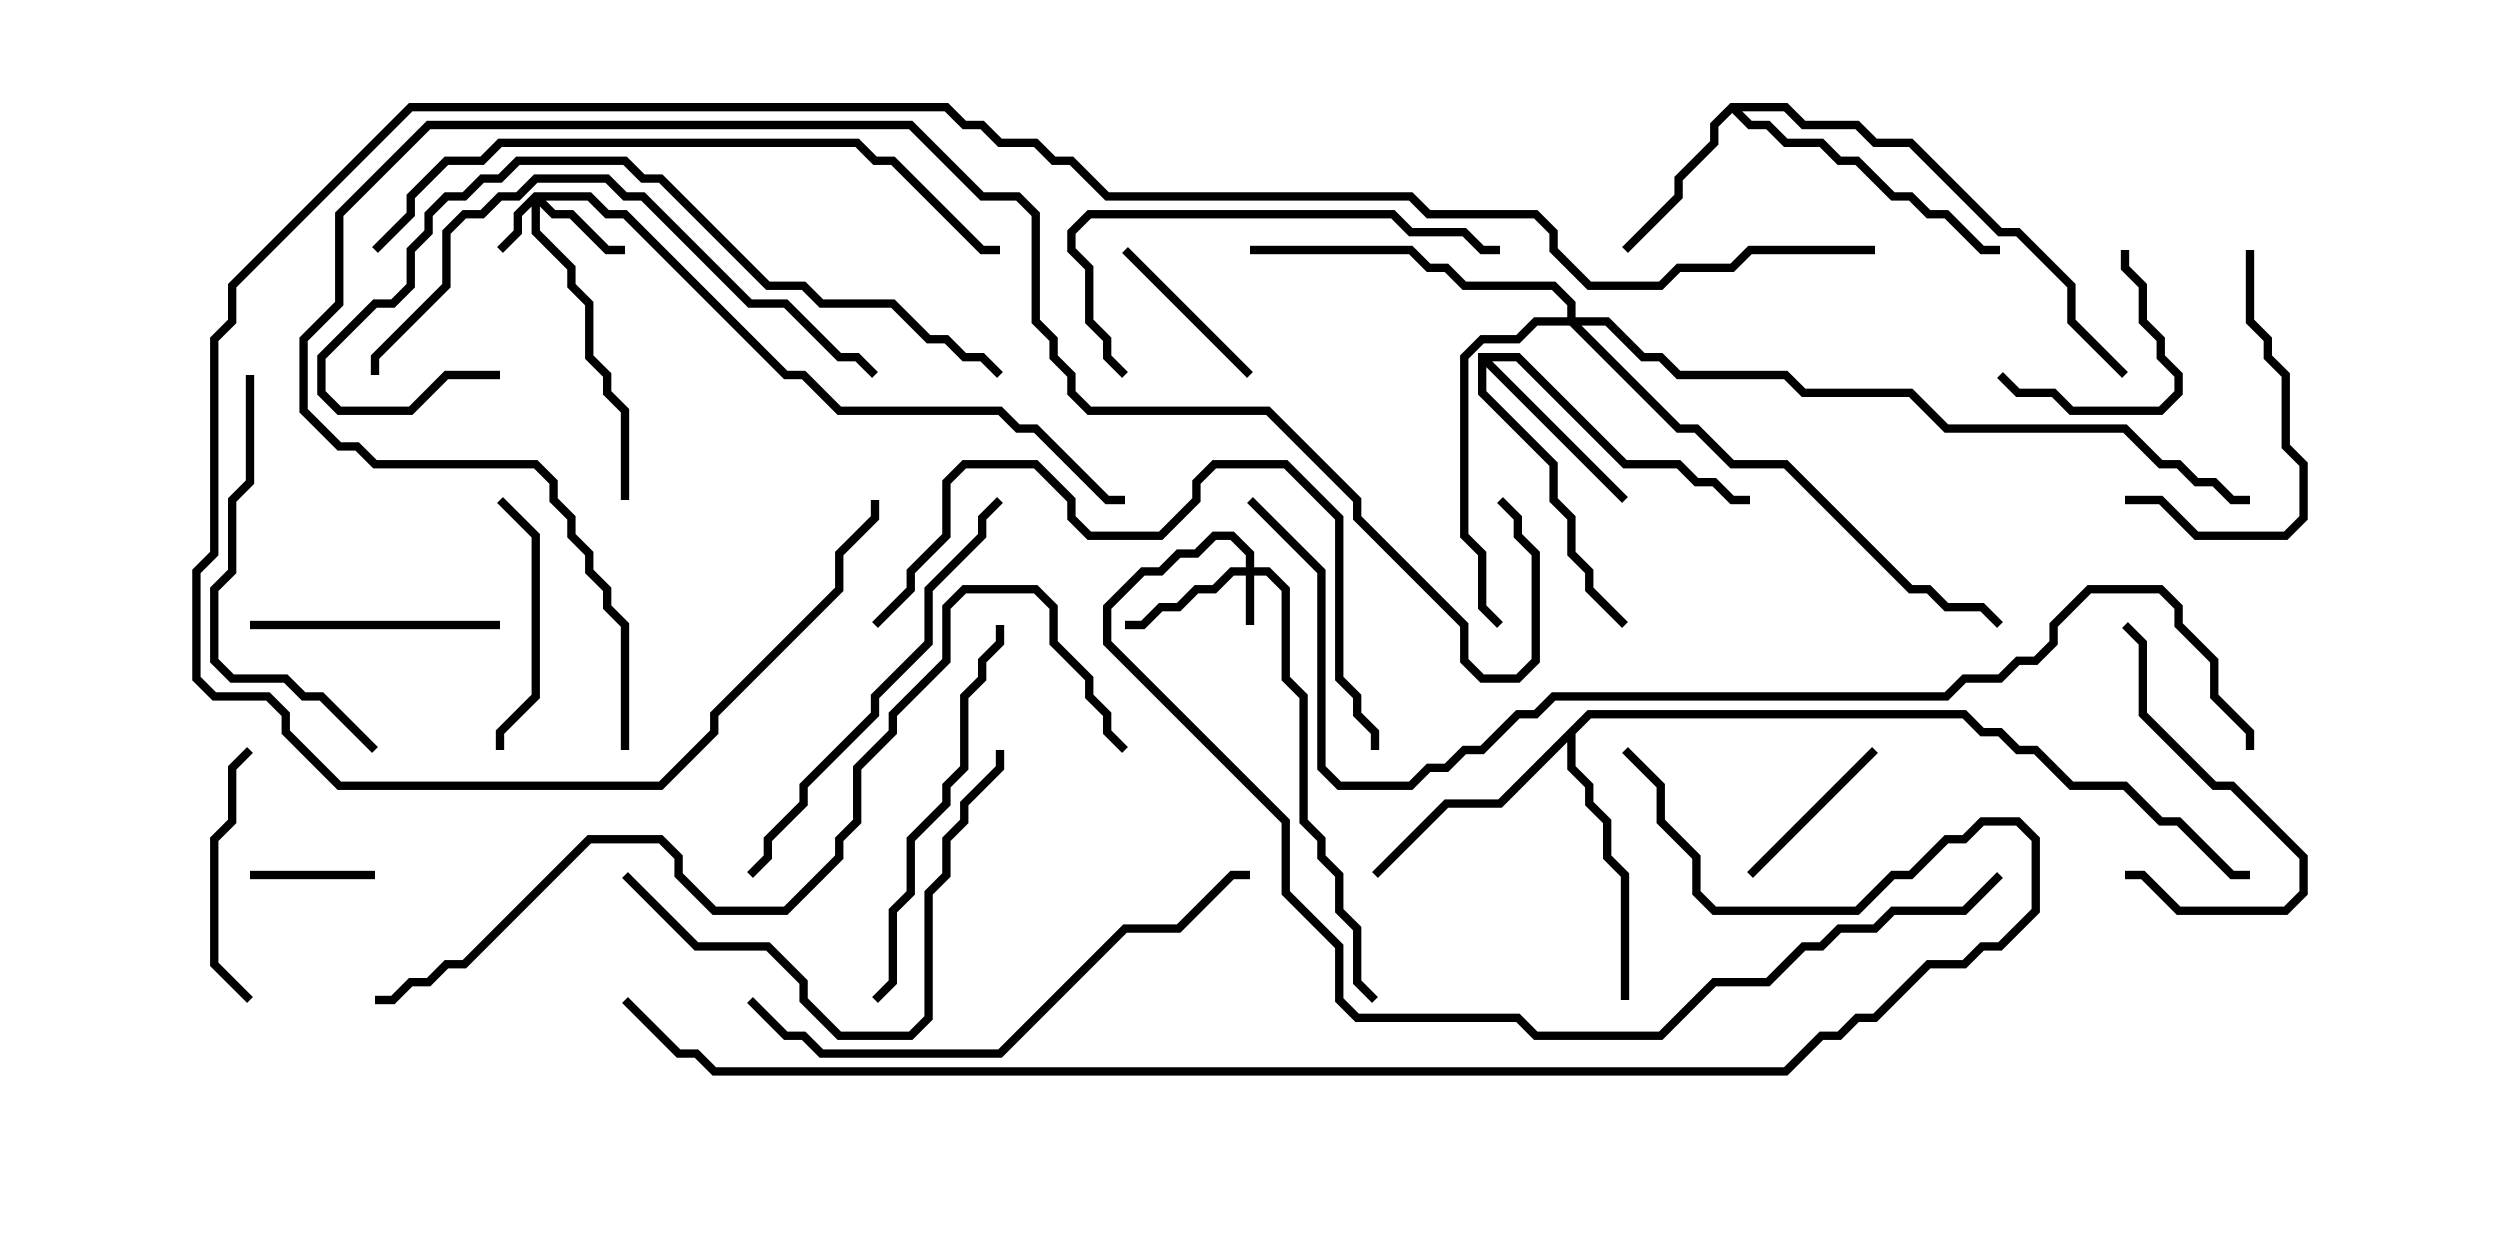 <svg version="1.1" width="30" height="15" xmlns="http://www.w3.org/2000/svg"><path d="M20.765,1.236L21.449,1.236L21.664,1.45L22.306,1.45L22.521,1.664L22.949,1.664L24.021,2.736L24.235,2.736L24.907,3.408L24.907,3.836L25.535,4.465L25.465,4.535L24.807,3.878L24.807,3.449L24.194,2.836L23.979,2.836L22.908,1.764L22.479,1.764L22.265,1.55L21.622,1.55L21.408,1.336L20.906,1.336L21.021,1.45L21.235,1.45L21.449,1.664L21.878,1.664L22.092,1.879L22.306,1.879L22.735,2.307L22.949,2.307L23.164,2.521L23.378,2.521L23.806,2.95L24,2.95L24,3.05L23.765,3.05L23.336,2.621L23.122,2.621L22.908,2.407L22.694,2.407L22.265,1.979L22.051,1.979L21.836,1.764L21.408,1.764L21.194,1.55L20.979,1.55L20.786,1.356L20.621,1.521L20.621,1.735L20.193,2.164L20.193,2.378L19.535,3.035L19.465,2.965L20.093,2.336L20.093,2.122L20.521,1.694L20.521,1.479z" stroke="none"/><path d="M17.736,4.236L18.235,4.236L19.521,5.521L20.164,5.521L20.378,5.736L20.592,5.736L20.806,5.95L21,5.95L21,6.05L20.765,6.05L20.551,5.836L20.336,5.836L20.122,5.621L19.479,5.621L18.194,4.336L17.906,4.336L19.535,5.965L19.465,6.035L17.836,4.406L17.836,4.694L18.693,5.551L18.693,5.979L18.907,6.194L18.907,6.622L19.121,6.836L19.121,7.051L19.535,7.465L19.465,7.535L19.021,7.092L19.021,6.878L18.807,6.664L18.807,6.235L18.593,6.021L18.593,5.592L17.736,4.735z" stroke="none"/><path d="M19.051,8.521L23.592,8.521L23.806,8.736L24.021,8.736L24.235,8.95L24.449,8.95L24.878,9.379L25.521,9.379L25.949,9.807L26.164,9.807L26.806,10.45L27,10.45L27,10.55L26.765,10.55L26.122,9.907L25.908,9.907L25.479,9.479L24.836,9.479L24.408,9.05L24.194,9.05L23.979,8.836L23.765,8.836L23.551,8.621L19.092,8.621L18.907,8.806L18.907,9.194L19.121,9.408L19.121,9.622L19.336,9.836L19.336,10.265L19.55,10.479L19.55,12L19.45,12L19.45,10.521L19.236,10.306L19.236,9.878L19.021,9.664L19.021,9.449L18.807,9.235L18.807,8.906L18.021,9.693L17.378,9.693L16.535,10.535L16.465,10.465L17.336,9.593L17.979,9.593z" stroke="none"/><path d="M14.95,6.807L14.95,6.664L14.765,6.479L14.592,6.479L14.378,6.693L14.164,6.693L13.949,6.907L13.735,6.907L13.336,7.306L13.336,7.694L15.479,9.836L15.479,10.694L16.121,11.336L16.121,11.979L16.306,12.164L18.235,12.164L18.449,12.379L19.908,12.379L20.551,11.736L21.194,11.736L21.622,11.307L21.836,11.307L22.051,11.093L22.479,11.093L22.694,10.879L23.551,10.879L23.965,10.465L24.035,10.535L23.592,10.979L22.735,10.979L22.521,11.193L22.092,11.193L21.878,11.407L21.664,11.407L21.235,11.836L20.592,11.836L19.949,12.479L18.408,12.479L18.194,12.264L16.265,12.264L16.021,12.021L16.021,11.378L15.379,10.735L15.379,9.878L13.236,7.735L13.236,7.265L13.694,6.807L13.908,6.807L14.122,6.593L14.336,6.593L14.551,6.379L14.806,6.379L15.05,6.622L15.05,6.807L15.235,6.807L15.479,7.051L15.479,8.122L15.693,8.336L15.693,9.836L15.907,10.051L15.907,10.265L16.121,10.479L16.121,10.908L16.336,11.122L16.336,11.765L16.535,11.965L16.465,12.035L16.236,11.806L16.236,11.164L16.021,10.949L16.021,10.521L15.807,10.306L15.807,10.092L15.593,9.878L15.593,8.378L15.379,8.164L15.379,7.092L15.194,6.907L15.05,6.907L15.05,7.5L14.95,7.5L14.95,6.907L14.806,6.907L14.592,7.121L14.378,7.121L14.164,7.336L13.949,7.336L13.735,7.55L13.5,7.55L13.5,7.45L13.694,7.45L13.908,7.236L14.122,7.236L14.336,7.021L14.551,7.021L14.765,6.807z" stroke="none"/><path d="M6.408,2.307L7.092,2.307L7.306,2.521L7.521,2.521L9.449,4.45L9.664,4.45L10.092,4.879L12.021,4.879L12.235,5.093L12.449,5.093L13.306,5.95L13.5,5.95L13.5,6.05L13.265,6.05L12.408,5.193L12.194,5.193L11.979,4.979L10.051,4.979L9.622,4.55L9.408,4.55L7.479,2.621L7.265,2.621L7.051,2.407L6.549,2.407L6.664,2.521L6.878,2.521L7.306,2.95L7.5,2.95L7.5,3.05L7.265,3.05L6.836,2.621L6.622,2.621L6.479,2.478L6.479,2.765L6.907,3.194L6.907,3.408L7.121,3.622L7.121,4.265L7.336,4.479L7.336,4.694L7.55,4.908L7.55,6L7.45,6L7.45,4.949L7.236,4.735L7.236,4.521L7.021,4.306L7.021,3.664L6.807,3.449L6.807,3.235L6.379,2.806L6.379,2.478L6.264,2.592L6.264,2.806L6.035,3.035L5.965,2.965L6.164,2.765L6.164,2.551z" stroke="none"/><path d="M18.807,3.807L18.807,3.664L18.622,3.479L17.551,3.479L17.336,3.264L17.122,3.264L16.908,3.05L15,3.05L15,2.95L16.949,2.95L17.164,3.164L17.378,3.164L17.592,3.379L18.664,3.379L18.907,3.622L18.907,3.807L19.306,3.807L19.735,4.236L19.949,4.236L20.164,4.45L21.449,4.45L21.664,4.664L22.949,4.664L23.378,5.093L25.521,5.093L25.949,5.521L26.164,5.521L26.378,5.736L26.592,5.736L26.806,5.95L27,5.95L27,6.05L26.765,6.05L26.551,5.836L26.336,5.836L26.122,5.621L25.908,5.621L25.479,5.193L23.336,5.193L22.908,4.764L21.622,4.764L21.408,4.55L20.122,4.55L19.908,4.336L19.694,4.336L19.265,3.907L18.978,3.907L20.164,5.093L20.378,5.093L20.806,5.521L21.449,5.521L22.949,7.021L23.164,7.021L23.378,7.236L23.806,7.236L24.035,7.465L23.965,7.535L23.765,7.336L23.336,7.336L23.122,7.121L22.908,7.121L21.408,5.621L20.765,5.621L20.336,5.193L20.122,5.193L18.836,3.907L18.449,3.907L18.235,4.121L17.806,4.121L17.621,4.306L17.621,6.408L17.836,6.622L17.836,7.265L18.035,7.465L17.965,7.535L17.736,7.306L17.736,6.664L17.521,6.449L17.521,4.265L17.765,4.021L18.194,4.021L18.408,3.807z" stroke="none"/><path d="M3,10.55L3,10.45L4.5,10.45L4.5,10.55z" stroke="none"/><path d="M22.465,8.965L22.535,9.035L21.035,10.535L20.965,10.465z" stroke="none"/><path d="M25.45,3L25.55,3L25.55,3.194L25.764,3.408L25.764,3.836L25.979,4.051L25.979,4.265L26.193,4.479L26.193,4.735L25.949,4.979L24.836,4.979L24.622,4.764L24.194,4.764L23.965,4.535L24.035,4.465L24.235,4.664L24.664,4.664L24.878,4.879L25.908,4.879L26.093,4.694L26.093,4.521L25.879,4.306L25.879,4.092L25.664,3.878L25.664,3.449L25.45,3.235z" stroke="none"/><path d="M15.035,4.465L14.965,4.535L13.465,3.035L13.535,2.965z" stroke="none"/><path d="M3,7.55L3,7.45L6,7.45L6,7.55z" stroke="none"/><path d="M6.05,9L5.95,9L5.95,8.765L6.379,8.336L6.379,6.449L5.965,6.035L6.035,5.965L6.479,6.408L6.479,8.378L6.05,8.806z" stroke="none"/><path d="M25.5,10.55L25.5,10.45L25.735,10.45L26.164,10.879L27.408,10.879L27.593,10.694L27.593,10.306L26.765,9.479L26.551,9.479L25.664,8.592L25.664,7.735L25.465,7.535L25.535,7.465L25.764,7.694L25.764,8.551L26.592,9.379L26.806,9.379L27.693,10.265L27.693,10.735L27.449,10.979L26.122,10.979L25.694,10.55z" stroke="none"/><path d="M2.965,8.965L3.035,9.035L2.836,9.235L2.836,9.878L2.621,10.092L2.621,11.551L3.035,11.965L2.965,12.035L2.521,11.592L2.521,10.051L2.736,9.836L2.736,9.194z" stroke="none"/><path d="M26.95,3L27.05,3L27.05,3.836L27.264,4.051L27.264,4.265L27.479,4.479L27.479,5.336L27.693,5.551L27.693,6.235L27.449,6.479L26.336,6.479L25.908,6.05L25.5,6.05L25.5,5.95L25.949,5.95L26.378,6.379L27.408,6.379L27.593,6.194L27.593,5.592L27.379,5.378L27.379,4.521L27.164,4.306L27.164,4.092L26.95,3.878z" stroke="none"/><path d="M10.535,12.035L10.465,11.965L10.664,11.765L10.664,10.908L10.879,10.694L10.879,10.051L11.307,9.622L11.307,9.408L11.521,9.194L11.521,8.336L11.736,8.122L11.736,7.908L11.95,7.694L11.95,7.5L12.05,7.5L12.05,7.735L11.836,7.949L11.836,8.164L11.621,8.378L11.621,9.235L11.407,9.449L11.407,9.664L10.979,10.092L10.979,10.735L10.764,10.949L10.764,11.806z" stroke="none"/><path d="M18,2.95L18,3.05L17.765,3.05L17.551,2.836L16.908,2.836L16.694,2.621L13.092,2.621L12.907,2.806L12.907,2.979L13.121,3.194L13.121,3.836L13.336,4.051L13.336,4.265L13.535,4.465L13.465,4.535L13.236,4.306L13.236,4.092L13.021,3.878L13.021,3.235L12.807,3.021L12.807,2.765L13.051,2.521L16.735,2.521L16.949,2.736L17.592,2.736L17.806,2.95z" stroke="none"/><path d="M2.95,4.5L3.05,4.5L3.05,5.806L2.836,6.021L2.836,6.878L2.621,7.092L2.621,7.908L2.806,8.093L3.449,8.093L3.664,8.307L3.878,8.307L4.535,8.965L4.465,9.035L3.836,8.407L3.622,8.407L3.408,8.193L2.765,8.193L2.521,7.949L2.521,7.051L2.736,6.836L2.736,5.979L2.95,5.765z" stroke="none"/><path d="M7.465,10.535L7.535,10.465L8.378,11.307L9.235,11.307L9.693,11.765L9.693,11.979L10.092,12.379L10.908,12.379L11.093,12.194L11.093,10.694L11.307,10.479L11.307,10.051L11.521,9.836L11.521,9.622L11.95,9.194L11.95,9L12.05,9L12.05,9.235L11.621,9.664L11.621,9.878L11.407,10.092L11.407,10.521L11.193,10.735L11.193,12.235L10.949,12.479L10.051,12.479L9.593,12.021L9.593,11.806L9.194,11.407L8.336,11.407z" stroke="none"/><path d="M9.035,10.535L8.965,10.465L9.164,10.265L9.164,10.051L9.593,9.622L9.593,9.408L10.45,8.551L10.45,8.336L11.093,7.694L11.093,7.051L11.736,6.408L11.736,6.194L11.965,5.965L12.035,6.035L11.836,6.235L11.836,6.449L11.193,7.092L11.193,7.735L10.55,8.378L10.55,8.592L9.693,9.449L9.693,9.664L9.264,10.092L9.264,10.306z" stroke="none"/><path d="M4.55,4.5L4.45,4.5L4.45,4.265L5.307,3.408L5.307,2.765L5.551,2.521L5.765,2.521L5.979,2.307L6.194,2.307L6.408,2.093L7.306,2.093L7.521,2.307L7.735,2.307L9.021,3.593L9.449,3.593L10.092,4.236L10.306,4.236L10.535,4.465L10.465,4.535L10.265,4.336L10.051,4.336L9.408,3.693L8.979,3.693L7.694,2.407L7.479,2.407L7.265,2.193L6.449,2.193L6.235,2.407L6.021,2.407L5.806,2.621L5.592,2.621L5.407,2.806L5.407,3.449L4.55,4.306z" stroke="none"/><path d="M6,4.45L6,4.55L5.378,4.55L4.949,4.979L4.051,4.979L3.807,4.735L3.807,4.265L4.479,3.593L4.694,3.593L4.879,3.408L4.879,2.979L5.093,2.765L5.093,2.551L5.336,2.307L5.551,2.307L5.765,2.093L5.979,2.093L6.194,1.879L7.521,1.879L7.735,2.093L7.949,2.093L9.235,3.379L9.664,3.379L9.878,3.593L10.735,3.593L11.164,4.021L11.378,4.021L11.592,4.236L11.806,4.236L12.035,4.465L11.965,4.535L11.765,4.336L11.551,4.336L11.336,4.121L11.122,4.121L10.694,3.693L9.836,3.693L9.622,3.479L9.194,3.479L7.908,2.193L7.694,2.193L7.479,1.979L6.235,1.979L6.021,2.193L5.806,2.193L5.592,2.407L5.378,2.407L5.193,2.592L5.193,2.806L4.979,3.021L4.979,3.449L4.735,3.693L4.521,3.693L3.907,4.306L3.907,4.694L4.092,4.879L4.908,4.879L5.336,4.45z" stroke="none"/><path d="M8.965,12.035L9.035,11.965L9.449,12.379L9.664,12.379L9.878,12.593L11.979,12.593L13.479,11.093L14.122,11.093L14.765,10.45L15,10.45L15,10.55L14.806,10.55L14.164,11.193L13.521,11.193L12.021,12.693L9.836,12.693L9.622,12.479L9.408,12.479z" stroke="none"/><path d="M10.535,7.535L10.465,7.465L10.879,7.051L10.879,6.836L11.307,6.408L11.307,5.765L11.551,5.521L12.449,5.521L12.907,5.979L12.907,6.194L13.092,6.379L13.908,6.379L14.307,5.979L14.307,5.765L14.551,5.521L15.449,5.521L16.121,6.194L16.121,8.122L16.336,8.336L16.336,8.551L16.55,8.765L16.55,9L16.45,9L16.45,8.806L16.236,8.592L16.236,8.378L16.021,8.164L16.021,6.235L15.408,5.621L14.592,5.621L14.407,5.806L14.407,6.021L13.949,6.479L13.051,6.479L12.807,6.235L12.807,6.021L12.408,5.621L11.592,5.621L11.407,5.806L11.407,6.449L10.979,6.878L10.979,7.092z" stroke="none"/><path d="M4.535,3.035L4.465,2.965L4.879,2.551L4.879,2.336L5.336,1.879L5.765,1.879L5.979,1.664L10.306,1.664L10.521,1.879L10.735,1.879L11.806,2.95L12,2.95L12,3.05L11.765,3.05L10.694,1.979L10.479,1.979L10.265,1.764L6.021,1.764L5.806,1.979L5.378,1.979L4.979,2.378L4.979,2.592z" stroke="none"/><path d="M13.535,8.965L13.465,9.035L13.236,8.806L13.236,8.592L13.021,8.378L13.021,8.164L12.593,7.735L12.593,7.306L12.408,7.121L11.592,7.121L11.407,7.306L11.407,7.949L10.764,8.592L10.764,8.806L10.336,9.235L10.336,9.878L10.121,10.092L10.121,10.306L9.449,10.979L8.551,10.979L8.093,10.521L8.093,10.306L7.908,10.121L7.092,10.121L5.592,11.621L5.378,11.621L5.164,11.836L4.949,11.836L4.735,12.05L4.5,12.05L4.5,11.95L4.694,11.95L4.908,11.736L5.122,11.736L5.336,11.521L5.551,11.521L7.051,10.021L7.949,10.021L8.193,10.265L8.193,10.479L8.592,10.879L9.408,10.879L10.021,10.265L10.021,10.051L10.236,9.836L10.236,9.194L10.664,8.765L10.664,8.551L11.307,7.908L11.307,7.265L11.551,7.021L12.449,7.021L12.693,7.265L12.693,7.694L13.121,8.122L13.121,8.336L13.336,8.551L13.336,8.765z" stroke="none"/><path d="M7.55,9L7.45,9L7.45,7.521L7.236,7.306L7.236,7.092L7.021,6.878L7.021,6.664L6.807,6.449L6.807,6.235L6.593,6.021L6.593,5.806L6.408,5.621L4.479,5.621L4.265,5.407L4.051,5.407L3.593,4.949L3.593,4.051L4.021,3.622L4.021,2.551L5.122,1.45L10.949,1.45L11.806,2.307L12.235,2.307L12.479,2.551L12.479,3.836L12.693,4.051L12.693,4.265L12.907,4.479L12.907,4.694L13.092,4.879L15.235,4.879L16.336,5.979L16.336,6.194L17.621,7.479L17.621,7.908L17.806,8.093L18.194,8.093L18.379,7.908L18.379,6.664L18.164,6.449L18.164,6.235L17.965,6.035L18.035,5.965L18.264,6.194L18.264,6.408L18.479,6.622L18.479,7.949L18.235,8.193L17.765,8.193L17.521,7.949L17.521,7.521L16.236,6.235L16.236,6.021L15.194,4.979L13.051,4.979L12.807,4.735L12.807,4.521L12.593,4.306L12.593,4.092L12.379,3.878L12.379,2.592L12.194,2.407L11.765,2.407L10.908,1.55L5.164,1.55L4.121,2.592L4.121,3.664L3.693,4.092L3.693,4.908L4.092,5.307L4.306,5.307L4.521,5.521L6.449,5.521L6.693,5.765L6.693,5.979L6.907,6.194L6.907,6.408L7.121,6.622L7.121,6.836L7.336,7.051L7.336,7.265L7.55,7.479z" stroke="none"/><path d="M22.5,2.95L22.5,3.05L21.021,3.05L20.806,3.264L20.164,3.264L19.949,3.479L19.051,3.479L18.593,3.021L18.593,2.806L18.408,2.621L17.122,2.621L16.908,2.407L13.265,2.407L12.836,1.979L12.622,1.979L12.408,1.764L11.979,1.764L11.765,1.55L11.551,1.55L11.336,1.336L4.949,1.336L2.836,3.449L2.836,3.878L2.621,4.092L2.621,6.664L2.407,6.878L2.407,8.122L2.592,8.307L3.235,8.307L3.479,8.551L3.479,8.765L4.092,9.379L7.908,9.379L8.521,8.765L8.521,8.551L10.021,7.051L10.021,6.622L10.45,6.194L10.45,6L10.55,6L10.55,6.235L10.121,6.664L10.121,7.092L8.621,8.592L8.621,8.806L7.949,9.479L4.051,9.479L3.379,8.806L3.379,8.592L3.194,8.407L2.551,8.407L2.307,8.164L2.307,6.836L2.521,6.622L2.521,4.051L2.736,3.836L2.736,3.408L4.908,1.236L11.378,1.236L11.592,1.45L11.806,1.45L12.021,1.664L12.449,1.664L12.664,1.879L12.878,1.879L13.306,2.307L16.949,2.307L17.164,2.521L18.449,2.521L18.693,2.765L18.693,2.979L19.092,3.379L19.908,3.379L20.122,3.164L20.765,3.164L20.979,2.95z" stroke="none"/><path d="M14.965,6.035L15.035,5.965L15.907,6.836L15.907,9.194L16.092,9.379L16.908,9.379L17.122,9.164L17.336,9.164L17.551,8.95L17.765,8.95L18.194,8.521L18.408,8.521L18.622,8.307L23.336,8.307L23.551,8.093L23.979,8.093L24.194,7.879L24.408,7.879L24.593,7.694L24.593,7.479L25.051,7.021L25.949,7.021L26.193,7.265L26.193,7.479L26.621,7.908L26.621,8.336L27.05,8.765L27.05,9L26.95,9L26.95,8.806L26.521,8.378L26.521,7.949L26.093,7.521L26.093,7.306L25.908,7.121L25.092,7.121L24.693,7.521L24.693,7.735L24.449,7.979L24.235,7.979L24.021,8.193L23.592,8.193L23.378,8.407L18.664,8.407L18.449,8.621L18.235,8.621L17.806,9.05L17.592,9.05L17.378,9.264L17.164,9.264L16.949,9.479L16.051,9.479L15.807,9.235L15.807,6.878z" stroke="none"/><path d="M7.465,12.035L7.535,11.965L8.164,12.593L8.378,12.593L8.592,12.807L21.408,12.807L21.836,12.379L22.051,12.379L22.265,12.164L22.479,12.164L23.122,11.521L23.551,11.521L23.765,11.307L23.979,11.307L24.379,10.908L24.379,10.092L24.194,9.907L23.806,9.907L23.592,10.121L23.378,10.121L22.949,10.55L22.735,10.55L22.306,10.979L20.551,10.979L20.307,10.735L20.307,10.306L19.879,9.878L19.879,9.449L19.465,9.035L19.535,8.965L19.979,9.408L19.979,9.836L20.407,10.265L20.407,10.694L20.592,10.879L22.265,10.879L22.694,10.45L22.908,10.45L23.336,10.021L23.551,10.021L23.765,9.807L24.235,9.807L24.479,10.051L24.479,10.949L24.021,11.407L23.806,11.407L23.592,11.621L23.164,11.621L22.521,12.264L22.306,12.264L22.092,12.479L21.878,12.479L21.449,12.907L8.551,12.907L8.336,12.693L8.122,12.693z" stroke="none"/></svg>